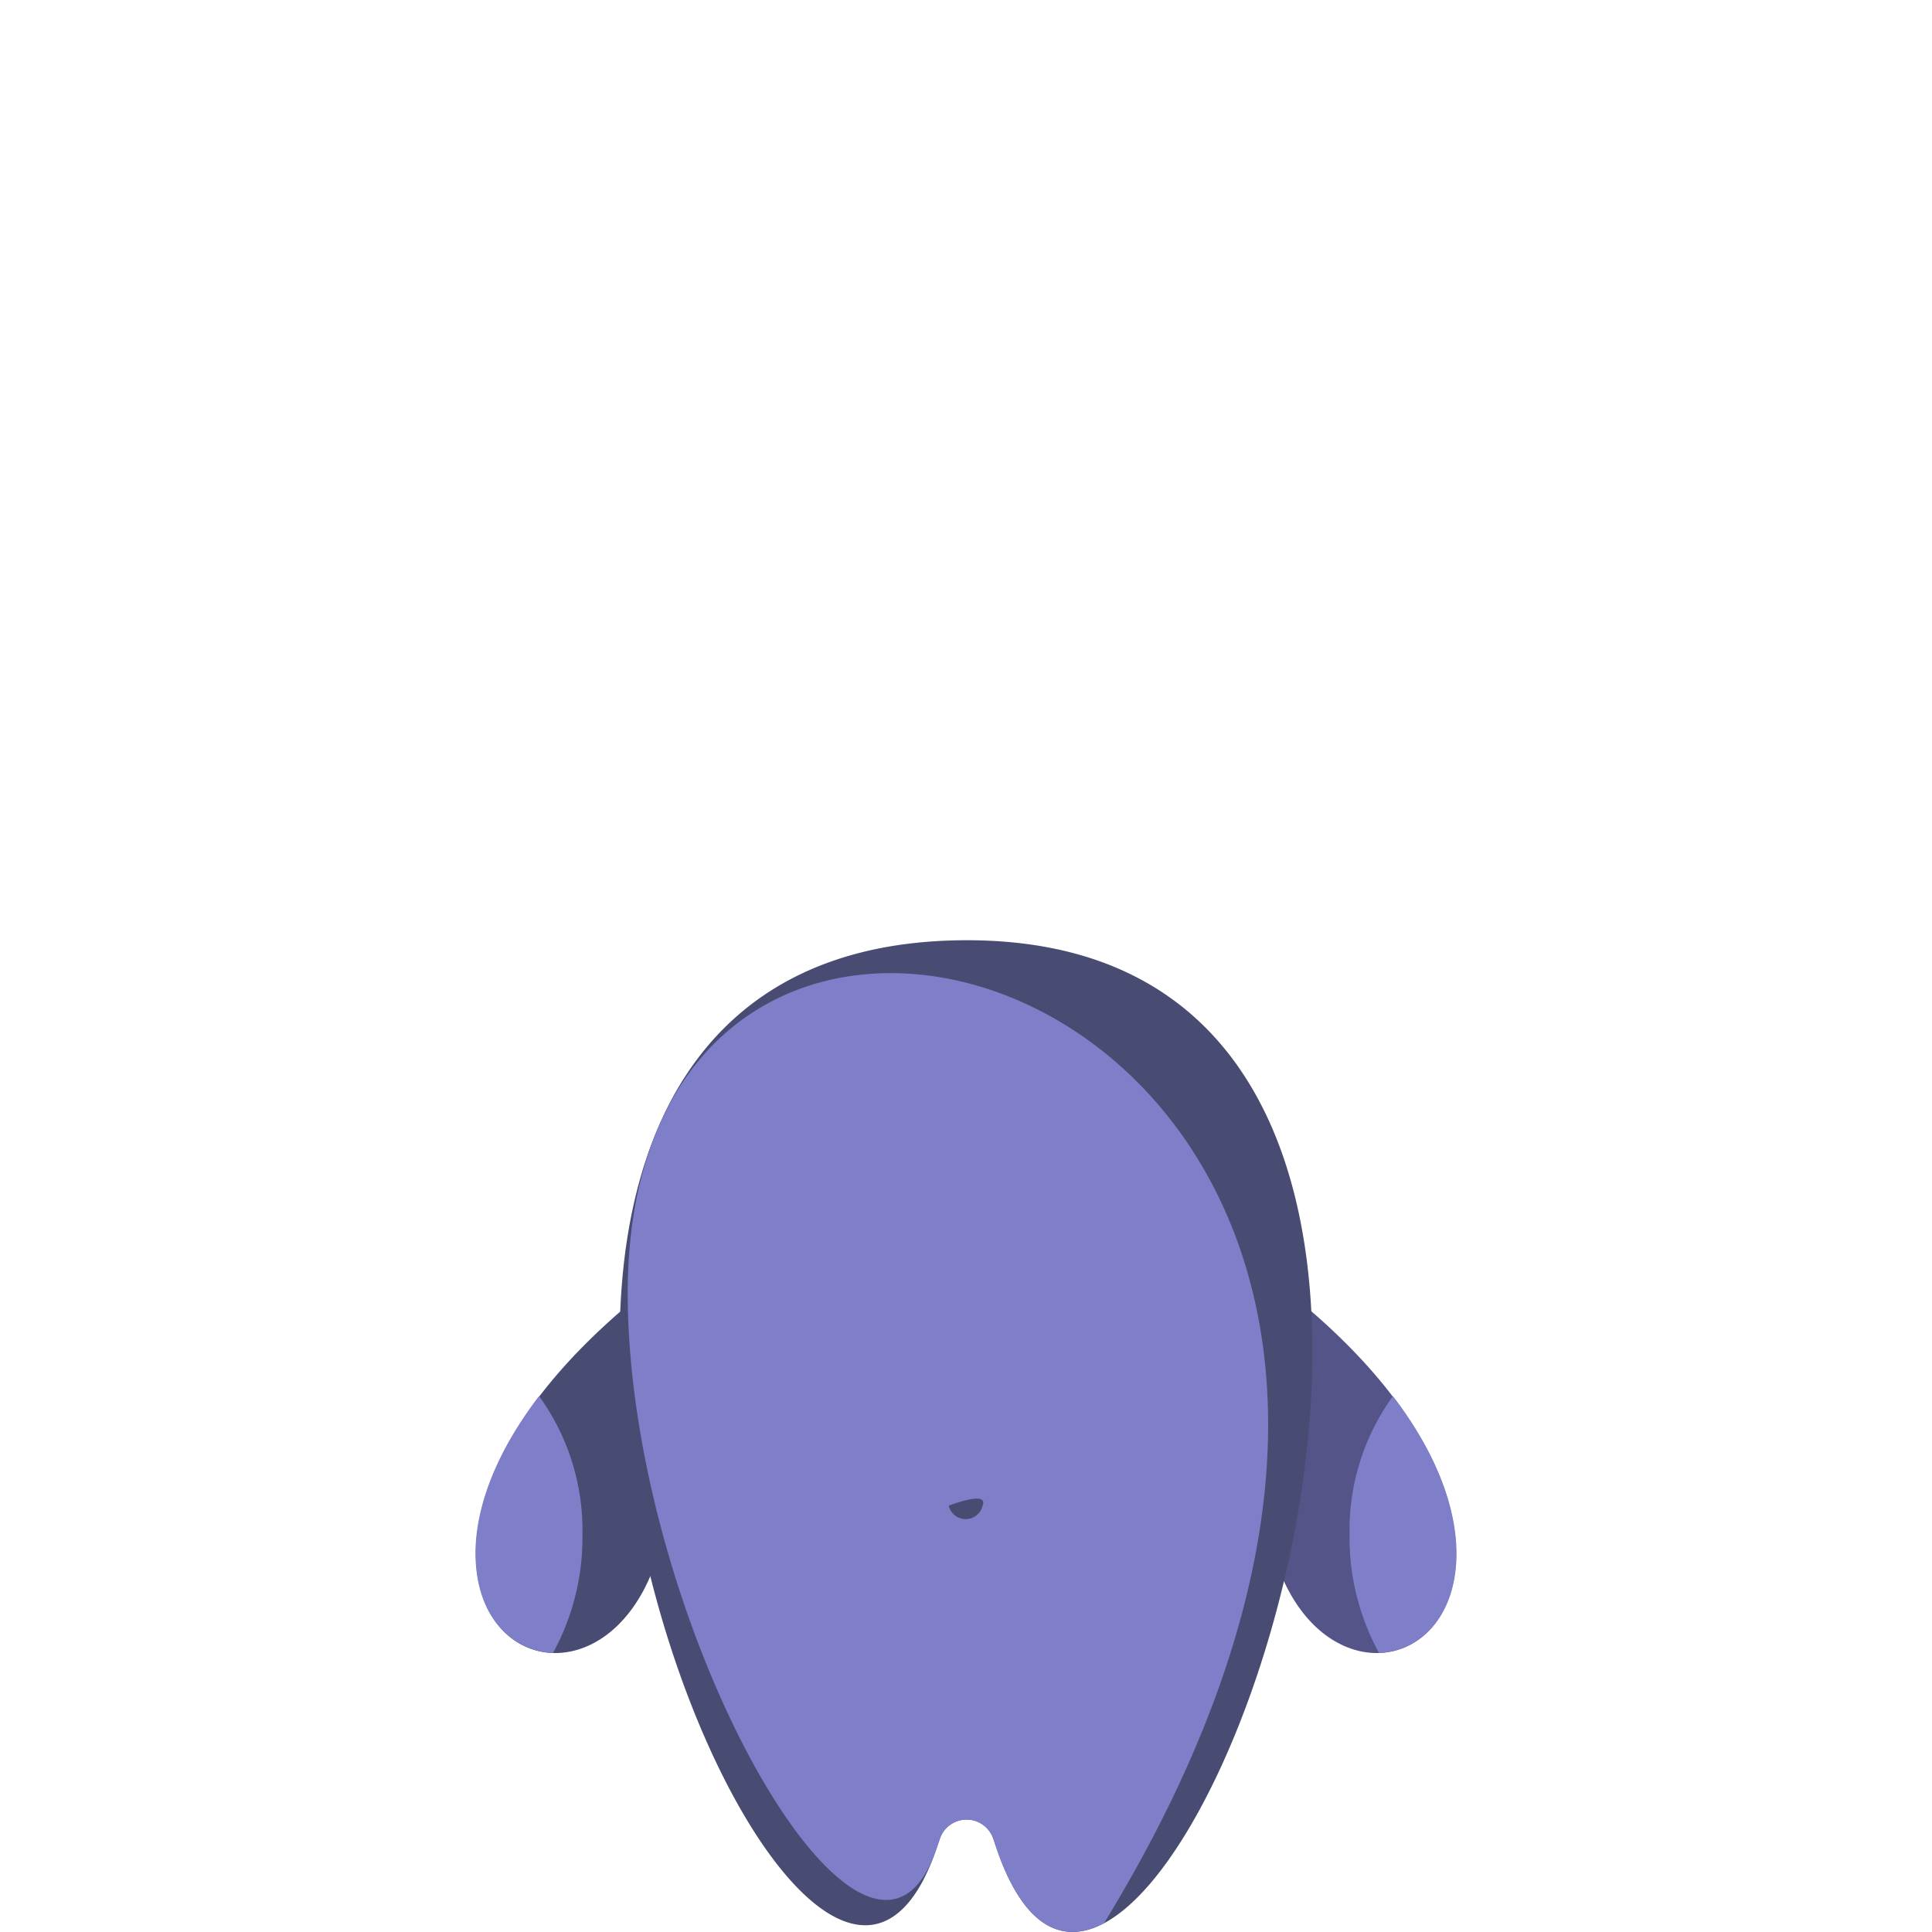 <svg id="Camada_1" data-name="Camada 1" xmlns="http://www.w3.org/2000/svg" viewBox="0 0 150 150"><defs><style>.cls-1{fill:#494c72;}.cls-1,.cls-2,.cls-3{fill-rule:evenodd;}.cls-2{fill:#7f7fc9;}.cls-3{fill:#545489;}</style></defs><path class="cls-1" d="M62,99.82h0a6,6,0,0,0-8.14-2.39c-13,9-17.18,17.84-16.9,23.75.45,9.29,11.32,10.18,14.32-1.12,1.24-4.69,2.7-11.3,10.72-20.24Z"/><path class="cls-2" d="M41.83,108.42c-3.72,4.88-5.07,9.32-4.9,12.76.22,4.52,2.91,7,6,7.16a18.62,18.62,0,0,0,2.29-9.17,17.74,17.74,0,0,0-3.35-10.75Z"/><path class="cls-3" d="M88,99.82h0a6,6,0,0,1,8.14-2.39c13,9,17.18,17.84,16.9,23.75-.45,9.29-11.32,10.18-14.32-1.12-1.24-4.69-2.7-11.3-10.72-20.24Z"/><path class="cls-2" d="M108.17,108.42c3.72,4.88,5.06,9.32,4.9,12.76-.22,4.52-2.91,7-6,7.16a18.62,18.62,0,0,1-2.29-9.17,17.74,17.74,0,0,1,3.35-10.75Z"/><path class="cls-1" d="M77.4,143.59l-.28-.83a2.19,2.19,0,0,0-4.15,0l-.28.83C62,174.6,21.85,73,75.08,73c52.55,0,13.61,103.32,2.32,70.59Z"/><path class="cls-2" d="M77.4,143.59l-.28-.83a2.19,2.19,0,0,0-4.15,0l-.28.83c-5.24,15.18-23.59-16.84-23.95-42.51C48.05,51,129,78.57,85.72,149.31c-3.21,1.72-6.24.32-8.32-5.72Z"/><path class="cls-1" d="M73.66,116.9s3.12-1.23,2.63,0A1.35,1.35,0,0,1,73.66,116.9Z"/></svg>